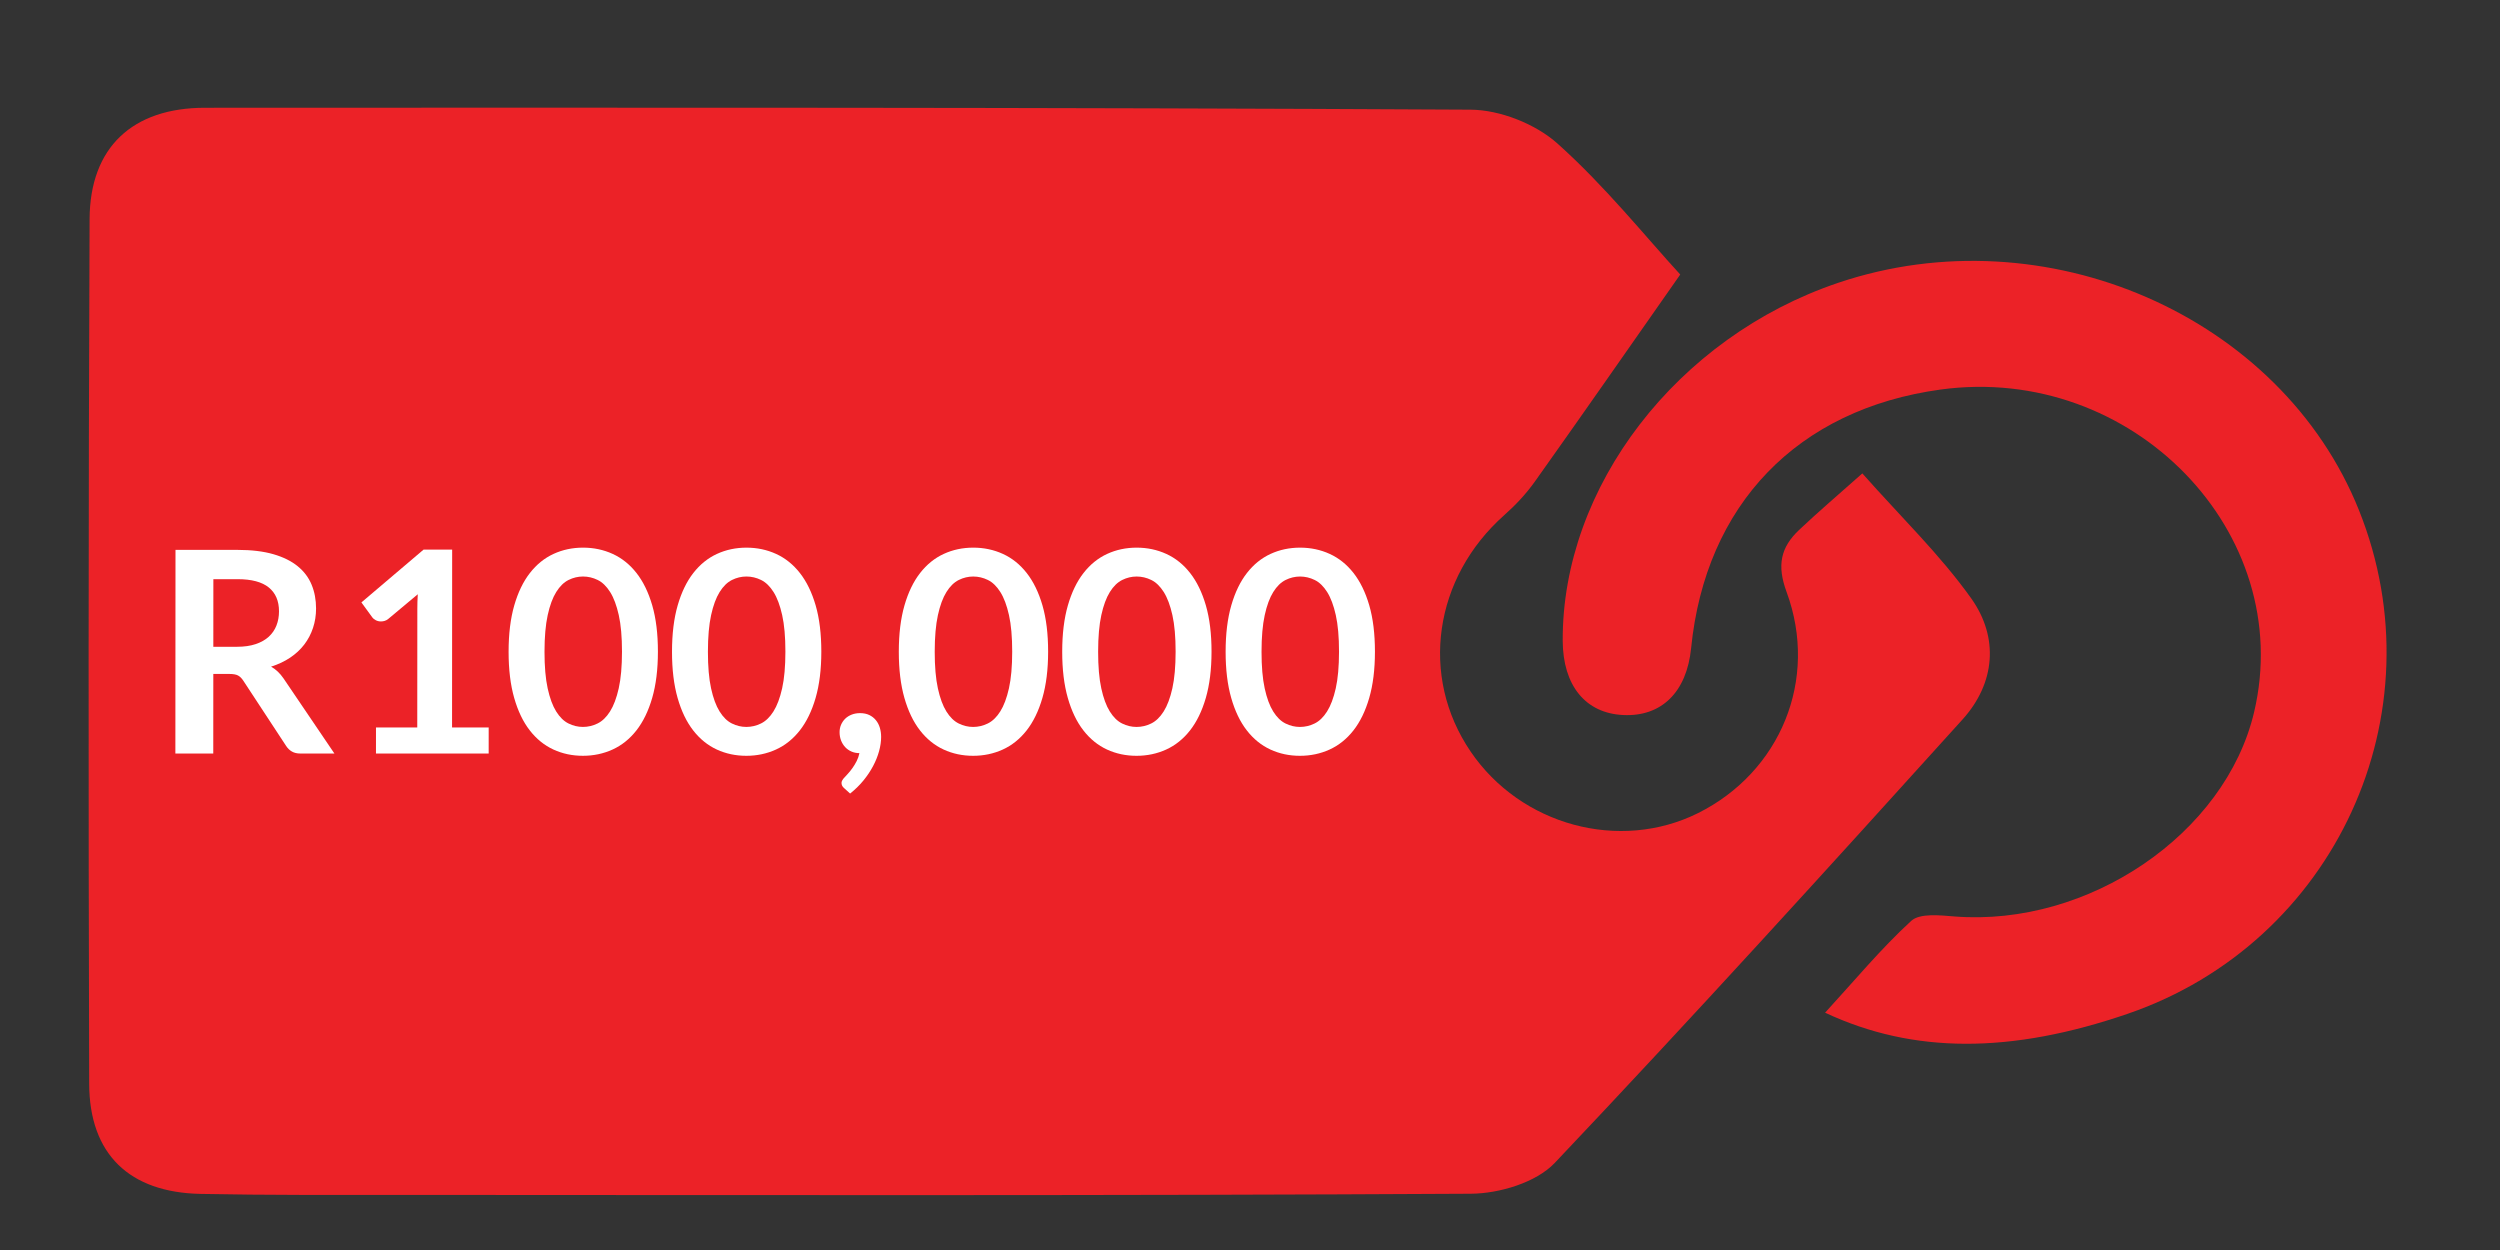<?xml version="1.0" encoding="utf-8"?>
<!-- Generator: Adobe Illustrator 16.0.0, SVG Export Plug-In . SVG Version: 6.00 Build 0)  -->
<!DOCTYPE svg PUBLIC "-//W3C//DTD SVG 1.1//EN" "http://www.w3.org/Graphics/SVG/1.1/DTD/svg11.dtd">
<svg version="1.1" id="Layer_1" xmlns="http://www.w3.org/2000/svg" xmlns:xlink="http://www.w3.org/1999/xlink" x="0px" y="0px"
	 width="376px" height="188px" viewBox="0 0 376 188" enable-background="new 0 0 376 188" xml:space="preserve">
<rect x="0" y="0" width="376" height="188" fill="#333333" stroke="none"/>
<g>
	<g>
		<path fill-rule="evenodd" clip-rule="evenodd" fill="#EC2227" d="M252.707,41.292c-7.742,11.049-14.738,21.121-21.842,31.106
			c-1.316,1.855-2.911,3.564-4.616,5.07c-10.606,9.415-12.765,24.249-5.073,35.558c7.549,11.113,22.412,15.141,34.21,9.266
			c12.348-6.158,18.181-20.054,13.318-33.254c-1.484-4.01-0.892-6.704,1.865-9.322c2.851-2.697,5.848-5.244,9.526-8.516
			c5.812,6.564,11.709,12.24,16.375,18.794c4.188,5.883,3.628,12.75-1.295,18.202c-20.257,22.422-40.567,44.777-61.346,66.714
			c-2.793,2.943-8.334,4.603-12.611,4.627c-53.643,0.307-107.275,0.196-160.925,0.178c-10.05,0-20.101,0.05-30.14-0.153
			c-10.695-0.218-16.714-5.969-16.739-16.582c-0.128-43.329-0.118-86.668,0.061-130.011c0.043-10.806,6.443-16.757,17.353-16.761
			c63.439-0.021,126.875-0.071,190.312,0.286c4.445,0.018,9.821,2.144,13.129,5.116C241.376,27.967,247.42,35.519,252.707,41.292z"
			/>
		<path fill-rule="evenodd" clip-rule="evenodd" fill="#EC2227" d="M274.494,152.309c4.367-4.759,8.373-9.604,12.947-13.803
			c1.295-1.188,4.32-0.849,6.514-0.67c20.143,1.58,40.735-12.397,45.062-30.728c6.379-27.018-18.326-52.455-47.135-48.523
			c-21.541,2.946-35.381,17.289-37.539,38.912c-0.663,6.6-4.455,10.328-10.229,10.042c-5.658-0.271-9.047-4.435-9.082-11.149
			c-0.111-23.172,17.185-45.662,41.405-53.846c31.163-10.535,66.65,4.955,78.359,34.21c12.237,30.557-3.589,65.009-34.781,75.715
			C302.482,158.487,287.791,158.541,274.494,152.309z"/>
		<g>
			<path fill="#FFFFFF" d="M32.082,101.364l-0.007,11.968h-5.699l0.018-30.629h9.343c2.09,0,3.88,0.216,5.371,0.646
				c1.49,0.431,2.711,1.034,3.665,1.812c0.953,0.776,1.651,1.705,2.096,2.785c0.444,1.081,0.667,2.27,0.666,3.569
				c0,1.031-0.153,2.005-0.458,2.923c-0.305,0.918-0.743,1.751-1.315,2.5c-0.572,0.749-1.279,1.405-2.12,1.97
				c-0.841,0.565-1.798,1.017-2.872,1.355c0.72,0.41,1.341,0.996,1.863,1.758l7.664,11.312h-5.127c-0.495,0-0.915-0.099-1.261-0.297
				c-0.346-0.198-0.639-0.48-0.878-0.848l-6.436-9.807c-0.24-0.367-0.504-0.628-0.794-0.784c-0.29-0.155-0.717-0.233-1.282-0.233
				H32.082z M32.084,97.276h3.56c1.073,0,2.009-0.134,2.808-0.402c0.798-0.268,1.455-0.639,1.971-1.112
				c0.515-0.473,0.901-1.035,1.155-1.684c0.255-0.649,0.383-1.363,0.383-2.14c0-1.553-0.511-2.746-1.534-3.58
				c-1.024-0.833-2.588-1.25-4.693-1.25H32.09L32.084,97.276z"/>
			<path fill="#FFFFFF" d="M56.548,109.414h6.208l0.011-17.856c0-0.692,0.022-1.419,0.065-2.182l-4.409,3.686
				c-0.184,0.155-0.371,0.261-0.562,0.317c-0.191,0.057-0.378,0.085-0.562,0.085c-0.283,0-0.54-0.06-0.773-0.18
				c-0.233-0.12-0.406-0.257-0.519-0.413l-1.651-2.267l9.348-7.943h4.301l-0.016,26.753l5.509,0l-0.002,3.918l-16.95,0
				L56.548,109.414z"/>
			<path fill="#FFFFFF" d="M98.95,98.019c-0.001,2.669-0.289,4.988-0.862,6.958c-0.573,1.97-1.366,3.598-2.376,4.883
				c-1.011,1.285-2.205,2.242-3.583,2.87c-1.377,0.628-2.864,0.942-4.46,0.942s-3.075-0.314-4.438-0.942
				c-1.363-0.628-2.545-1.585-3.547-2.87c-1.003-1.285-1.786-2.913-2.349-4.883c-0.564-1.97-0.845-4.289-0.843-6.958
				c0.001-2.683,0.285-5.006,0.852-6.969c0.566-1.962,1.351-3.586,2.354-4.872c1.003-1.285,2.187-2.242,3.551-2.87
				c1.363-0.628,2.843-0.943,4.439-0.943s3.083,0.314,4.459,0.943c1.377,0.629,2.57,1.586,3.579,2.871
				c1.009,1.285,1.8,2.909,2.371,4.872C98.667,93.013,98.952,95.336,98.95,98.019z M93.547,98.019
				c0.001-2.217-0.16-4.053-0.484-5.508c-0.324-1.455-0.758-2.612-1.301-3.474c-0.543-0.861-1.168-1.465-1.874-1.811
				c-0.706-0.346-1.44-0.519-2.203-0.519c-0.749,0-1.472,0.173-2.172,0.519c-0.699,0.346-1.318,0.95-1.855,1.811
				c-0.538,0.862-0.965,2.02-1.284,3.474s-0.479,3.291-0.48,5.507s0.157,4.053,0.474,5.507c0.317,1.455,0.743,2.612,1.279,3.474
				c0.536,0.862,1.154,1.465,1.853,1.811c0.699,0.346,1.422,0.519,2.171,0.519c0.763,0,1.498-0.173,2.204-0.519
				c0.707-0.346,1.332-0.949,1.876-1.811c0.544-0.861,0.979-2.019,1.306-3.474C93.382,102.072,93.546,100.236,93.547,98.019z"/>
			<path fill="#FFFFFF" d="M123.527,98.02c-0.001,2.669-0.289,4.988-0.862,6.958c-0.573,1.97-1.366,3.598-2.376,4.883
				c-1.011,1.285-2.205,2.242-3.583,2.87c-1.377,0.628-2.864,0.942-4.46,0.942s-3.075-0.314-4.438-0.942
				c-1.363-0.628-2.545-1.585-3.547-2.87c-1.003-1.285-1.786-2.913-2.349-4.883c-0.564-1.97-0.845-4.289-0.843-6.958
				c0.001-2.683,0.285-5.006,0.852-6.969c0.566-1.962,1.351-3.586,2.354-4.872c1.003-1.285,2.187-2.242,3.551-2.87
				c1.363-0.628,2.843-0.943,4.439-0.943s3.083,0.314,4.459,0.943c1.377,0.629,2.57,1.586,3.579,2.871
				c1.009,1.285,1.8,2.909,2.371,4.872C123.244,93.014,123.528,95.336,123.527,98.02z M118.124,98.02
				c0.001-2.217-0.16-4.053-0.484-5.507c-0.324-1.455-0.758-2.613-1.301-3.475c-0.543-0.861-1.168-1.465-1.874-1.811
				c-0.706-0.346-1.44-0.519-2.203-0.519c-0.749,0-1.472,0.173-2.172,0.519c-0.699,0.346-1.318,0.95-1.855,1.811
				c-0.538,0.862-0.965,2.02-1.284,3.474s-0.479,3.291-0.48,5.507s0.157,4.053,0.474,5.507c0.317,1.455,0.743,2.612,1.279,3.474
				c0.536,0.862,1.154,1.465,1.853,1.811c0.699,0.346,1.422,0.519,2.171,0.519c0.763,0,1.498-0.173,2.204-0.519
				c0.707-0.346,1.332-0.949,1.876-1.811c0.544-0.861,0.979-2.019,1.306-3.473C117.959,102.072,118.123,100.236,118.124,98.02z"/>
			<path fill="#FFFFFF" d="M126.273,110.114c0-0.395,0.074-0.766,0.223-1.112c0.148-0.346,0.357-0.649,0.625-0.911
				c0.268-0.261,0.594-0.466,0.975-0.614c0.381-0.148,0.798-0.222,1.25-0.222c0.537,0,1.003,0.095,1.398,0.286
				c0.395,0.191,0.727,0.452,0.995,0.784c0.268,0.332,0.466,0.713,0.592,1.144c0.127,0.431,0.19,0.886,0.19,1.366
				c0,0.678-0.104,1.391-0.309,2.14c-0.206,0.748-0.506,1.497-0.902,2.245c-0.396,0.748-0.884,1.476-1.463,2.182
				c-0.58,0.706-1.244,1.355-1.993,1.949l-0.911-0.826c-0.254-0.212-0.381-0.473-0.381-0.784c0-0.113,0.039-0.24,0.117-0.381
				s0.173-0.268,0.286-0.381c0.155-0.169,0.347-0.378,0.573-0.625c0.226-0.248,0.452-0.53,0.678-0.847
				c0.226-0.318,0.435-0.664,0.625-1.038c0.191-0.375,0.329-0.773,0.415-1.197c-0.438,0-0.841-0.081-1.208-0.244
				c-0.367-0.162-0.682-0.385-0.942-0.667c-0.261-0.282-0.465-0.614-0.614-0.995C126.347,110.983,126.273,110.566,126.273,110.114z"
				/>
			<path fill="#FFFFFF" d="M157.638,98.02c-0.001,2.669-0.289,4.988-0.862,6.958c-0.573,1.97-1.366,3.598-2.376,4.883
				c-1.011,1.285-2.205,2.242-3.583,2.87c-1.377,0.628-2.864,0.942-4.46,0.942s-3.075-0.314-4.438-0.942
				c-1.363-0.629-2.545-1.585-3.547-2.871c-1.003-1.285-1.786-2.913-2.349-4.883c-0.564-1.97-0.845-4.289-0.843-6.958
				c0.001-2.683,0.285-5.006,0.852-6.969c0.566-1.962,1.351-3.586,2.354-4.872c1.003-1.285,2.187-2.242,3.551-2.87
				c1.363-0.628,2.843-0.943,4.439-0.943s3.083,0.314,4.459,0.943c1.377,0.628,2.57,1.585,3.579,2.87
				c1.009,1.285,1.8,2.909,2.371,4.872C157.354,93.014,157.639,95.337,157.638,98.02z M152.235,98.02
				c0.001-2.217-0.16-4.053-0.484-5.507c-0.324-1.455-0.758-2.612-1.301-3.474c-0.543-0.861-1.168-1.465-1.874-1.811
				c-0.706-0.346-1.44-0.519-2.203-0.519c-0.749,0-1.472,0.173-2.172,0.519c-0.699,0.346-1.318,0.95-1.855,1.811
				c-0.538,0.861-0.965,2.019-1.284,3.474s-0.479,3.291-0.48,5.507s0.157,4.053,0.474,5.507c0.317,1.455,0.743,2.612,1.279,3.474
				c0.536,0.862,1.154,1.465,1.853,1.811c0.699,0.346,1.422,0.519,2.171,0.519c0.763,0,1.498-0.173,2.204-0.519
				c0.707-0.346,1.332-0.949,1.876-1.811c0.544-0.861,0.979-2.019,1.306-3.474C152.07,102.073,152.233,100.237,152.235,98.02z"/>
			<path fill="#FFFFFF" d="M182.214,98.021c-0.001,2.669-0.289,4.988-0.862,6.958c-0.573,1.97-1.366,3.598-2.376,4.883
				c-1.011,1.285-2.205,2.242-3.583,2.87c-1.377,0.628-2.864,0.942-4.46,0.942s-3.075-0.314-4.438-0.942
				c-1.363-0.629-2.545-1.585-3.547-2.871c-1.003-1.285-1.786-2.913-2.349-4.883c-0.564-1.97-0.845-4.289-0.843-6.958
				c0.001-2.683,0.285-5.006,0.852-6.969c0.566-1.962,1.351-3.586,2.354-4.872c1.003-1.285,2.187-2.242,3.551-2.87
				c1.363-0.628,2.843-0.943,4.439-0.943s3.083,0.314,4.459,0.943c1.377,0.628,2.57,1.585,3.579,2.87
				c1.009,1.285,1.8,2.909,2.371,4.872C181.931,93.015,182.216,95.337,182.214,98.021z M176.812,98.021
				c0.001-2.217-0.16-4.053-0.484-5.507c-0.324-1.455-0.758-2.612-1.301-3.474c-0.543-0.861-1.168-1.465-1.874-1.811
				c-0.706-0.346-1.44-0.519-2.203-0.519c-0.749,0-1.472,0.173-2.172,0.519c-0.699,0.346-1.318,0.95-1.855,1.811
				c-0.538,0.862-0.965,2.019-1.284,3.474s-0.479,3.291-0.48,5.507s0.157,4.053,0.474,5.507c0.317,1.455,0.743,2.613,1.279,3.474
				c0.536,0.862,1.154,1.465,1.853,1.811c0.699,0.346,1.422,0.519,2.171,0.519c0.763,0,1.498-0.173,2.204-0.519
				c0.707-0.346,1.332-0.949,1.876-1.811c0.544-0.861,0.979-2.019,1.306-3.474C176.646,102.073,176.81,100.237,176.812,98.021z"/>
			<path fill="#FFFFFF" d="M206.791,98.021c-0.001,2.669-0.289,4.988-0.862,6.958c-0.573,1.97-1.366,3.598-2.376,4.883
				c-1.011,1.285-2.205,2.242-3.583,2.87c-1.377,0.628-2.864,0.942-4.46,0.942s-3.075-0.314-4.438-0.942
				c-1.363-0.629-2.545-1.585-3.547-2.871c-1.003-1.285-1.786-2.913-2.349-4.883c-0.564-1.97-0.845-4.289-0.843-6.958
				c0.001-2.683,0.285-5.006,0.852-6.969c0.566-1.962,1.351-3.586,2.354-4.872c1.003-1.285,2.187-2.242,3.551-2.87
				c1.363-0.628,2.843-0.943,4.439-0.943s3.083,0.314,4.459,0.943c1.377,0.628,2.57,1.585,3.579,2.87
				c1.009,1.285,1.8,2.909,2.371,4.872C206.508,93.015,206.792,95.338,206.791,98.021z M201.388,98.021
				c0.001-2.217-0.16-4.053-0.484-5.507c-0.324-1.455-0.758-2.612-1.301-3.474c-0.543-0.861-1.168-1.465-1.874-1.811
				c-0.706-0.346-1.44-0.519-2.203-0.519c-0.749,0-1.472,0.173-2.172,0.519c-0.699,0.346-1.318,0.95-1.855,1.811
				c-0.538,0.862-0.965,2.019-1.284,3.474s-0.479,3.291-0.48,5.507s0.157,4.053,0.474,5.507c0.317,1.455,0.743,2.613,1.279,3.474
				c0.536,0.862,1.154,1.465,1.853,1.811c0.699,0.346,1.422,0.519,2.171,0.519c0.763,0,1.498-0.173,2.204-0.519
				c0.707-0.346,1.332-0.949,1.876-1.811c0.544-0.861,0.979-2.019,1.306-3.474C201.223,102.074,201.387,100.238,201.388,98.021z"/>
		</g>
	</g>
</g>
</svg>
